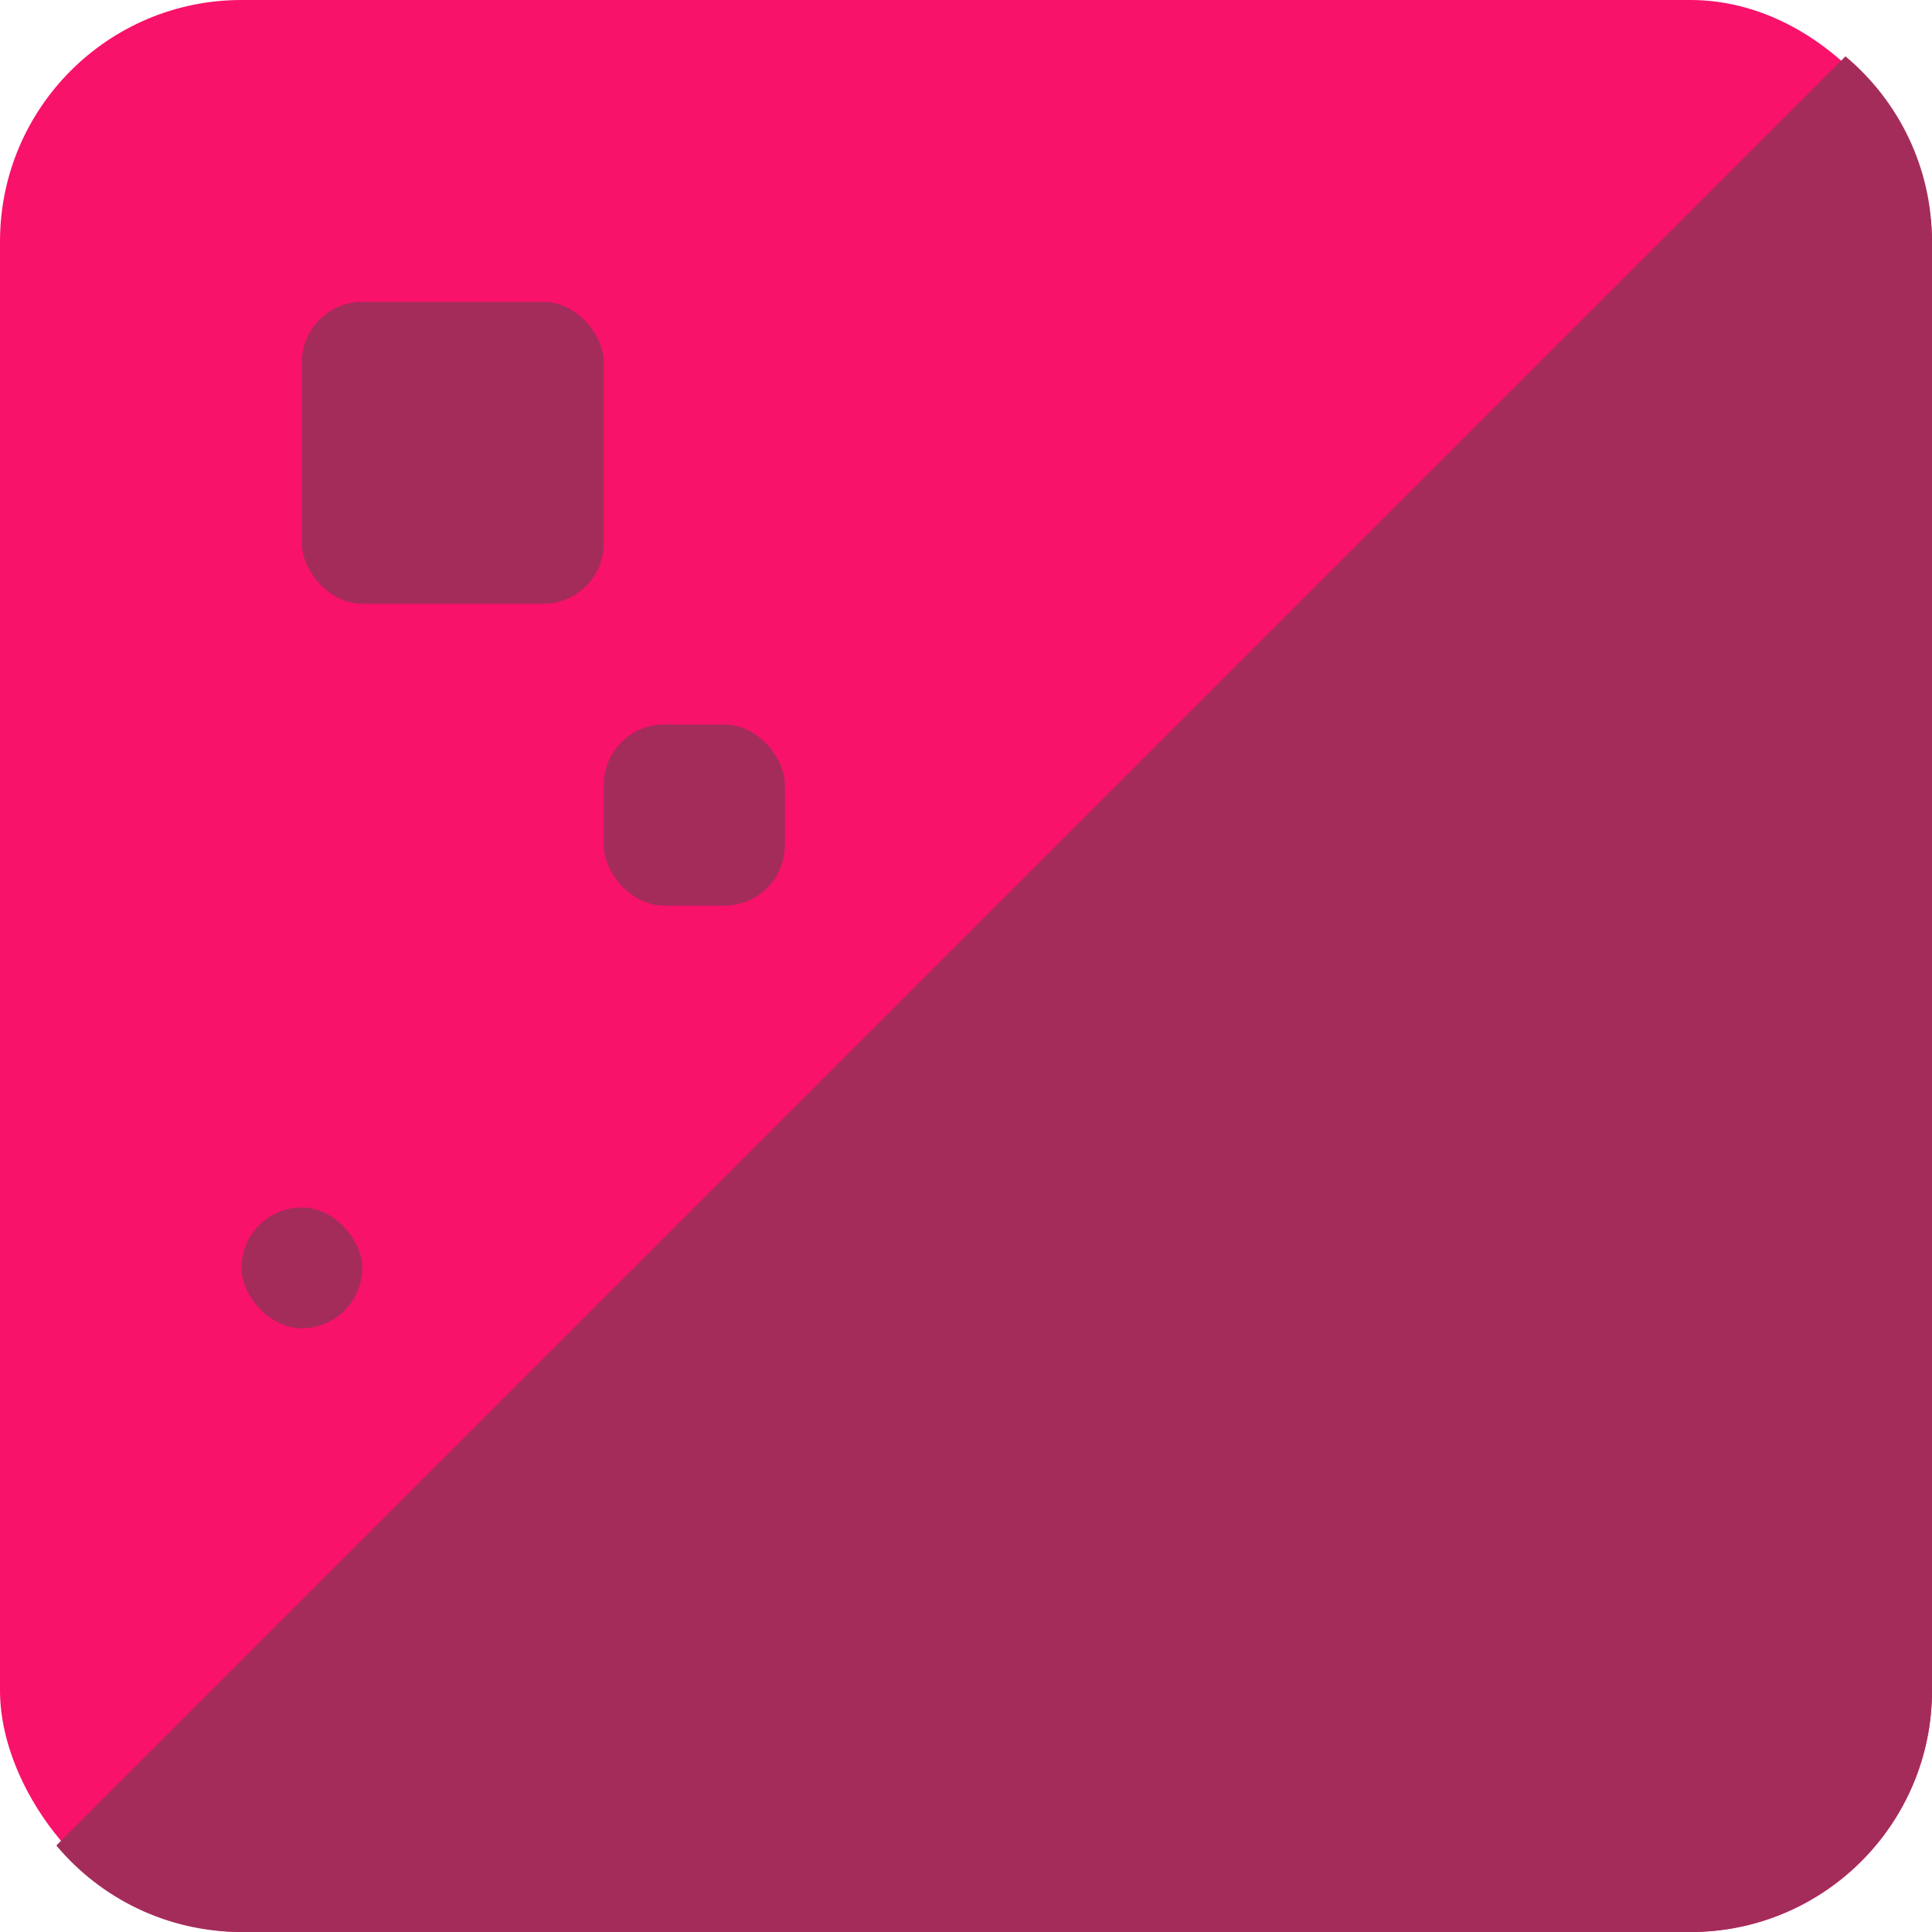 <svg width="32" height="32" viewBox="0 0 32 32" fill="none" xmlns="http://www.w3.org/2000/svg">
<rect width="32" height="32" rx="4" fill="#F8126A"/>
<path fill-rule="evenodd" clip-rule="evenodd" d="M0.933 30.567C1.666 31.443 2.768 32 4 32H28C30.209 32 32 30.209 32 28V4C32 2.768 31.443 1.666 30.567 0.933L0.933 30.567Z" fill="#A42C5A"/>
<rect x="5" y="5" width="5" height="5" rx="1" fill="#A42C5A"/>
<rect x="10" y="12" width="3" height="3" rx="1" fill="#A42C5A"/>
<rect x="4" y="20" width="2" height="2" rx="1" fill="#A42C5A"/>
</svg>
